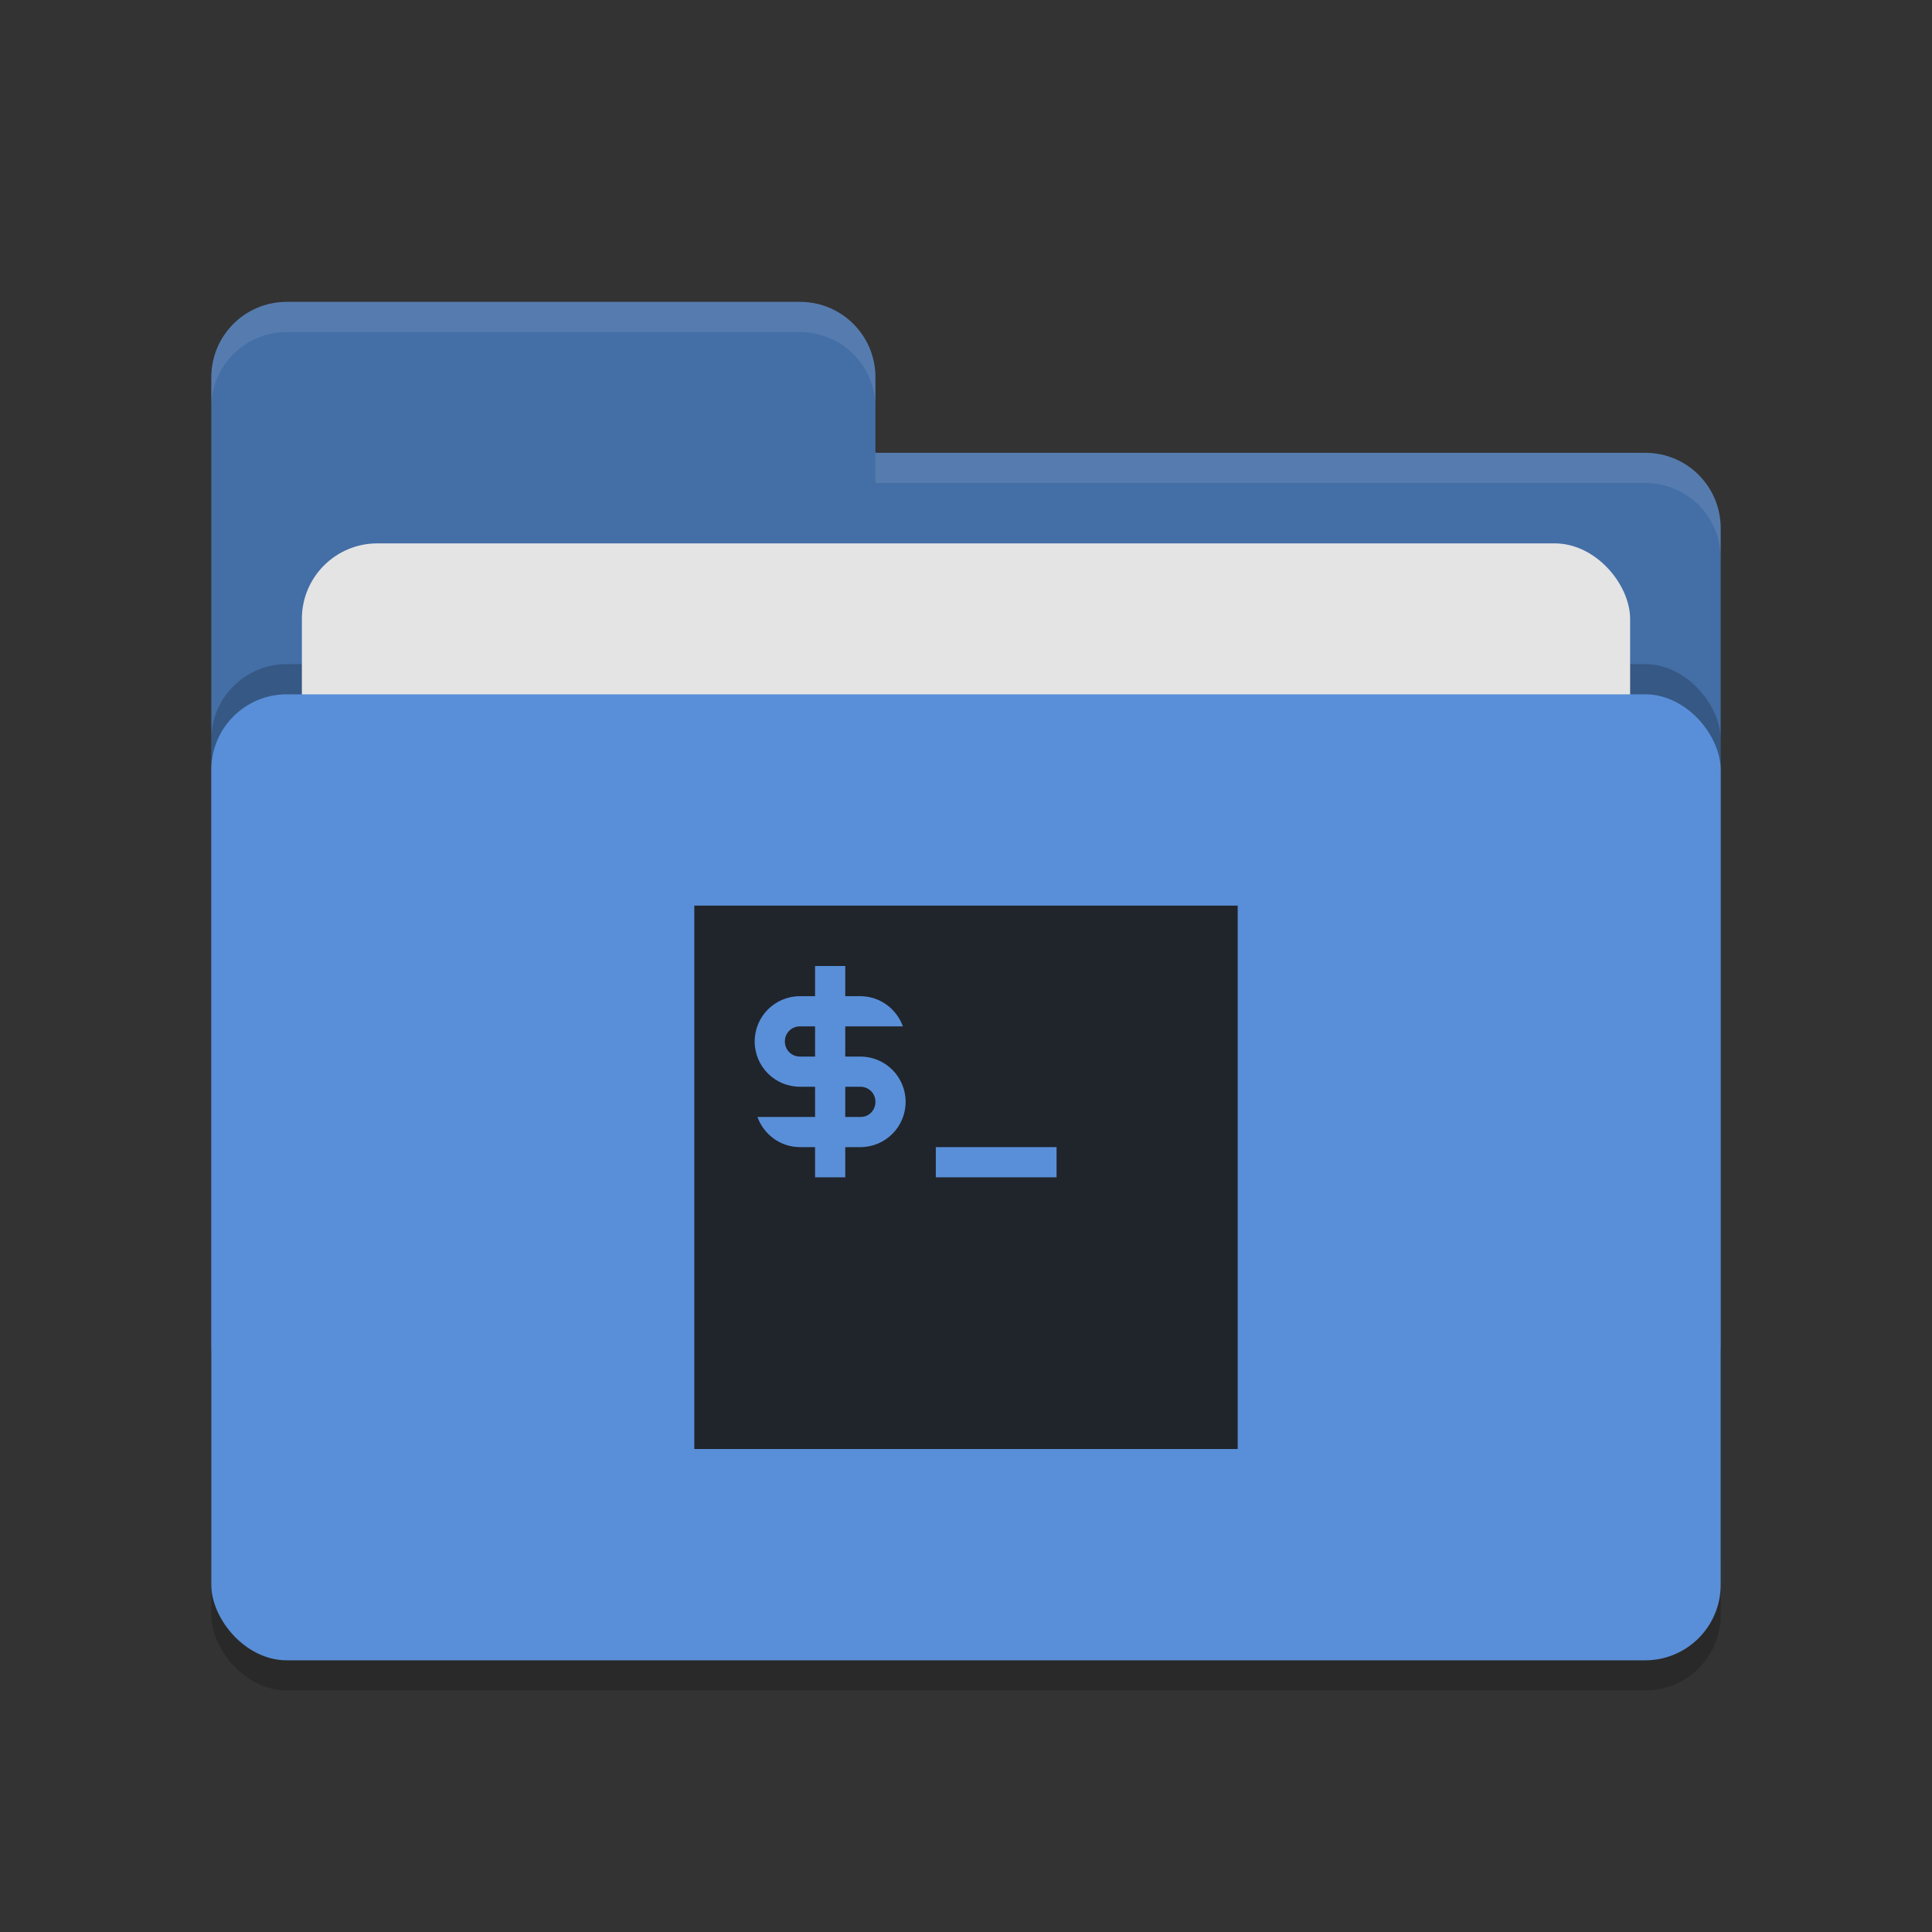 <svg xmlns="http://www.w3.org/2000/svg" width="64" height="64" version="1.1">
 <rect width="100%" height="100%" fill="#333333" stroke="none"/>
 <rect style="opacity:0.2" width="50" height="32" x="7" y="24" rx="2.5" ry="2.5"/>
 <path style="fill:#446ea6" d="M 7,44.5 C 7,45.885 8.115,47 9.5,47 H 54.5 C 55.885,47 57,45.885 57,44.5 V 17.5 C 57,16.115 55.885,15 54.5,15 H 29 V 12.5 C 29,11.115 27.885,10 26.5,10 H 9.5 C 8.115,10 7,11.115 7,12.5"/>
 <rect style="opacity:0.2" width="50" height="32" x="7" y="22" rx="2.5" ry="2.5"/>
 <rect style="fill:#e4e4e4" width="44" height="20" x="10" y="18" rx="2.5" ry="2.5"/>
 <rect style="fill:#598fd8" width="50" height="32" x="7" y="23" rx="2.5" ry="2.5"/>
 <path style="opacity:0.1;fill:#ffffff" d="M 9.5,10 C 8.115,10 7,11.115 7,12.5 V 13.5 C 7,12.115 8.115,11 9.5,11 H 26.5 C 27.885,11 29,12.115 29,13.5 V 12.5 C 29,11.115 27.885,10 26.5,10 Z M 29,15 V 16 H 54.5 C 55.89,16 57,17.115 57,18.5 V 17.5 C 57,16.115 55.89,15 54.5,15 Z"/>
 <path style="fill:#20242b" d="M 23,30 V 48 H 41 V 30 Z"/>
 <g style="fill:#598fd8">
  <path style="fill:#598fd8" d="M 31,38 H 35 V 39 H 31 Z"/>
  <rect style="fill:#598fd8" width="1" height="7" x="27" y="32"/>
  <path style="fill:#598fd8" d="M 26.5,33 C 25.67,33 25,33.67 25,34.5 25,35.33 25.67,36 26.5,36 H 28 28.5 C 28.78,36 29,36.22 29,36.5 29,36.78 28.78,37.01 28.5,37 H 28 26.5 25.09 C 25.3,37.58 25.85,38 26.5,38 H 28 28.5 C 29.33,38 30,37.33 30,36.5 30,35.67 29.33,35 28.5,35 H 28 26.5 C 26.22,35 26,34.78 26,34.5 26,34.22 26.22,34 26.5,34 H 28 28.5 29.91 C 29.7,33.42 29.15,33 28.5,33 H 28 Z"/>
 </g>
</svg>

